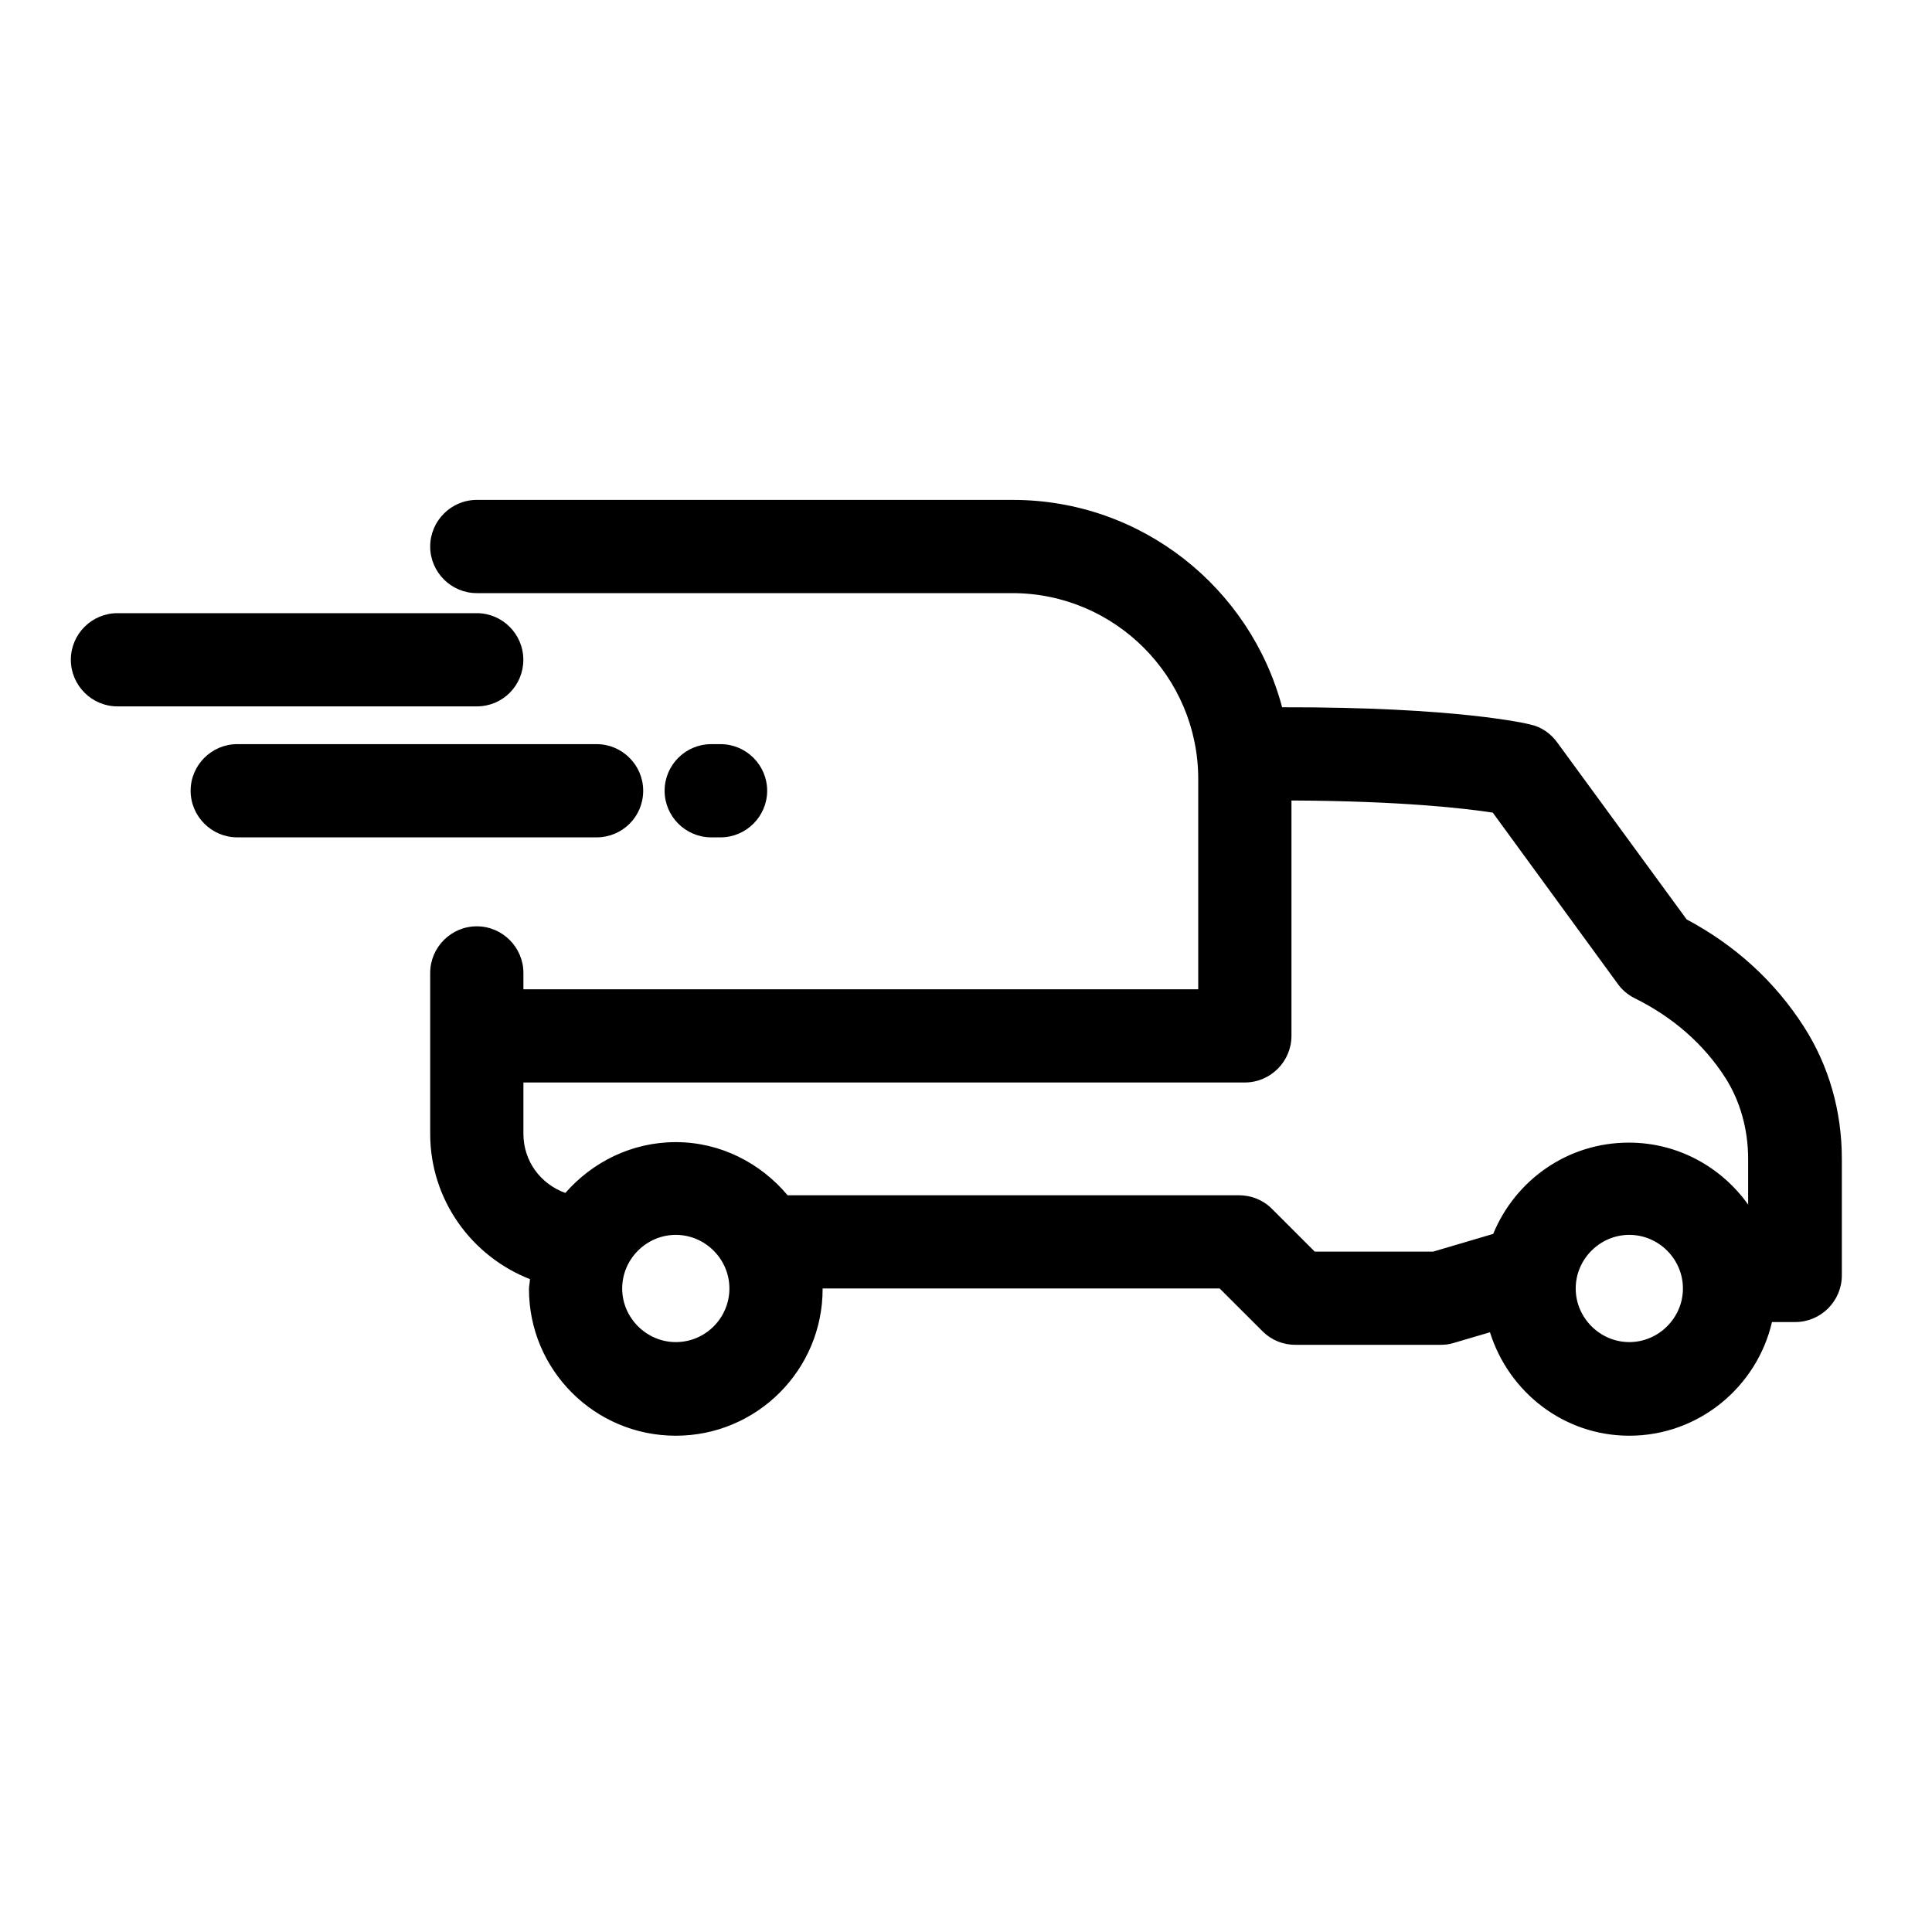 <svg width="24" height="24" viewBox="0 0 24 24" fill="none" xmlns="http://www.w3.org/2000/svg">
<path d="M22.411 12.758C22.052 12.196 21.56 11.745 20.952 11.421L19.343 9.221C19.262 9.111 19.146 9.029 19.013 9.001C18.972 8.989 18.098 8.781 15.927 8.786C15.533 7.304 14.184 6.21 12.581 6.21H5.923C5.604 6.21 5.344 6.471 5.344 6.789C5.344 7.107 5.604 7.368 5.923 7.368H12.575C13.848 7.368 14.885 8.404 14.885 9.678V12.289H6.502V12.086C6.502 11.768 6.241 11.507 5.923 11.507C5.604 11.507 5.344 11.768 5.344 12.086V12.868V14.084C5.344 14.906 5.859 15.606 6.583 15.89C6.583 15.931 6.571 15.971 6.571 16.012C6.571 17.019 7.387 17.835 8.395 17.835C9.402 17.835 10.219 17.019 10.219 16.012V16.006H15.151L15.684 16.538C15.794 16.648 15.938 16.706 16.095 16.706H17.89C17.947 16.706 18 16.701 18.057 16.683L18.509 16.55C18.741 17.291 19.424 17.835 20.24 17.835C21.103 17.835 21.826 17.227 22.012 16.423H22.301C22.619 16.423 22.88 16.162 22.88 15.844V14.396C22.88 13.8 22.718 13.238 22.411 12.758ZM8.395 16.672C8.03 16.672 7.729 16.37 7.729 16.006C7.729 15.641 8.03 15.34 8.395 15.34C8.76 15.34 9.061 15.641 9.061 16.006C9.061 16.37 8.765 16.672 8.395 16.672ZM17.803 15.548H16.332L15.8 15.016C15.69 14.906 15.545 14.848 15.389 14.848H9.784C9.448 14.448 8.951 14.188 8.395 14.188C7.845 14.188 7.358 14.437 7.023 14.819C6.716 14.709 6.502 14.425 6.502 14.084V13.447H15.464C15.782 13.447 16.043 13.186 16.043 12.868V9.944C17.415 9.95 18.208 10.043 18.544 10.095L20.095 12.22C20.147 12.295 20.223 12.358 20.304 12.399C20.784 12.636 21.166 12.972 21.433 13.389C21.618 13.678 21.716 14.032 21.716 14.396V14.964C21.386 14.501 20.848 14.194 20.234 14.194C19.47 14.194 18.822 14.663 18.549 15.328L17.803 15.548ZM20.24 16.672C19.875 16.672 19.574 16.37 19.574 16.006C19.574 15.641 19.875 15.34 20.24 15.34C20.605 15.34 20.906 15.641 20.906 16.006C20.906 16.37 20.605 16.672 20.24 16.672Z" fill="currentColor"/>
<path d="M6.501 8.196C6.501 7.877 6.241 7.617 5.923 7.617H1.459C1.14 7.617 0.88 7.877 0.88 8.196C0.88 8.514 1.14 8.775 1.459 8.775H5.923C6.247 8.775 6.501 8.514 6.501 8.196Z" fill="currentColor"/>
<path d="M7.99 9.823C7.99 9.504 7.729 9.244 7.411 9.244H2.947C2.629 9.244 2.368 9.504 2.368 9.823C2.368 10.141 2.629 10.402 2.947 10.402H7.411C7.729 10.402 7.99 10.147 7.99 9.823Z" fill="currentColor"/>
<path d="M8.951 10.402C9.269 10.402 9.53 10.141 9.53 9.823C9.53 9.504 9.269 9.244 8.951 9.244H8.835C8.516 9.244 8.256 9.504 8.256 9.823C8.256 10.141 8.516 10.402 8.835 10.402H8.951Z" fill="currentColor"/>
</svg>
